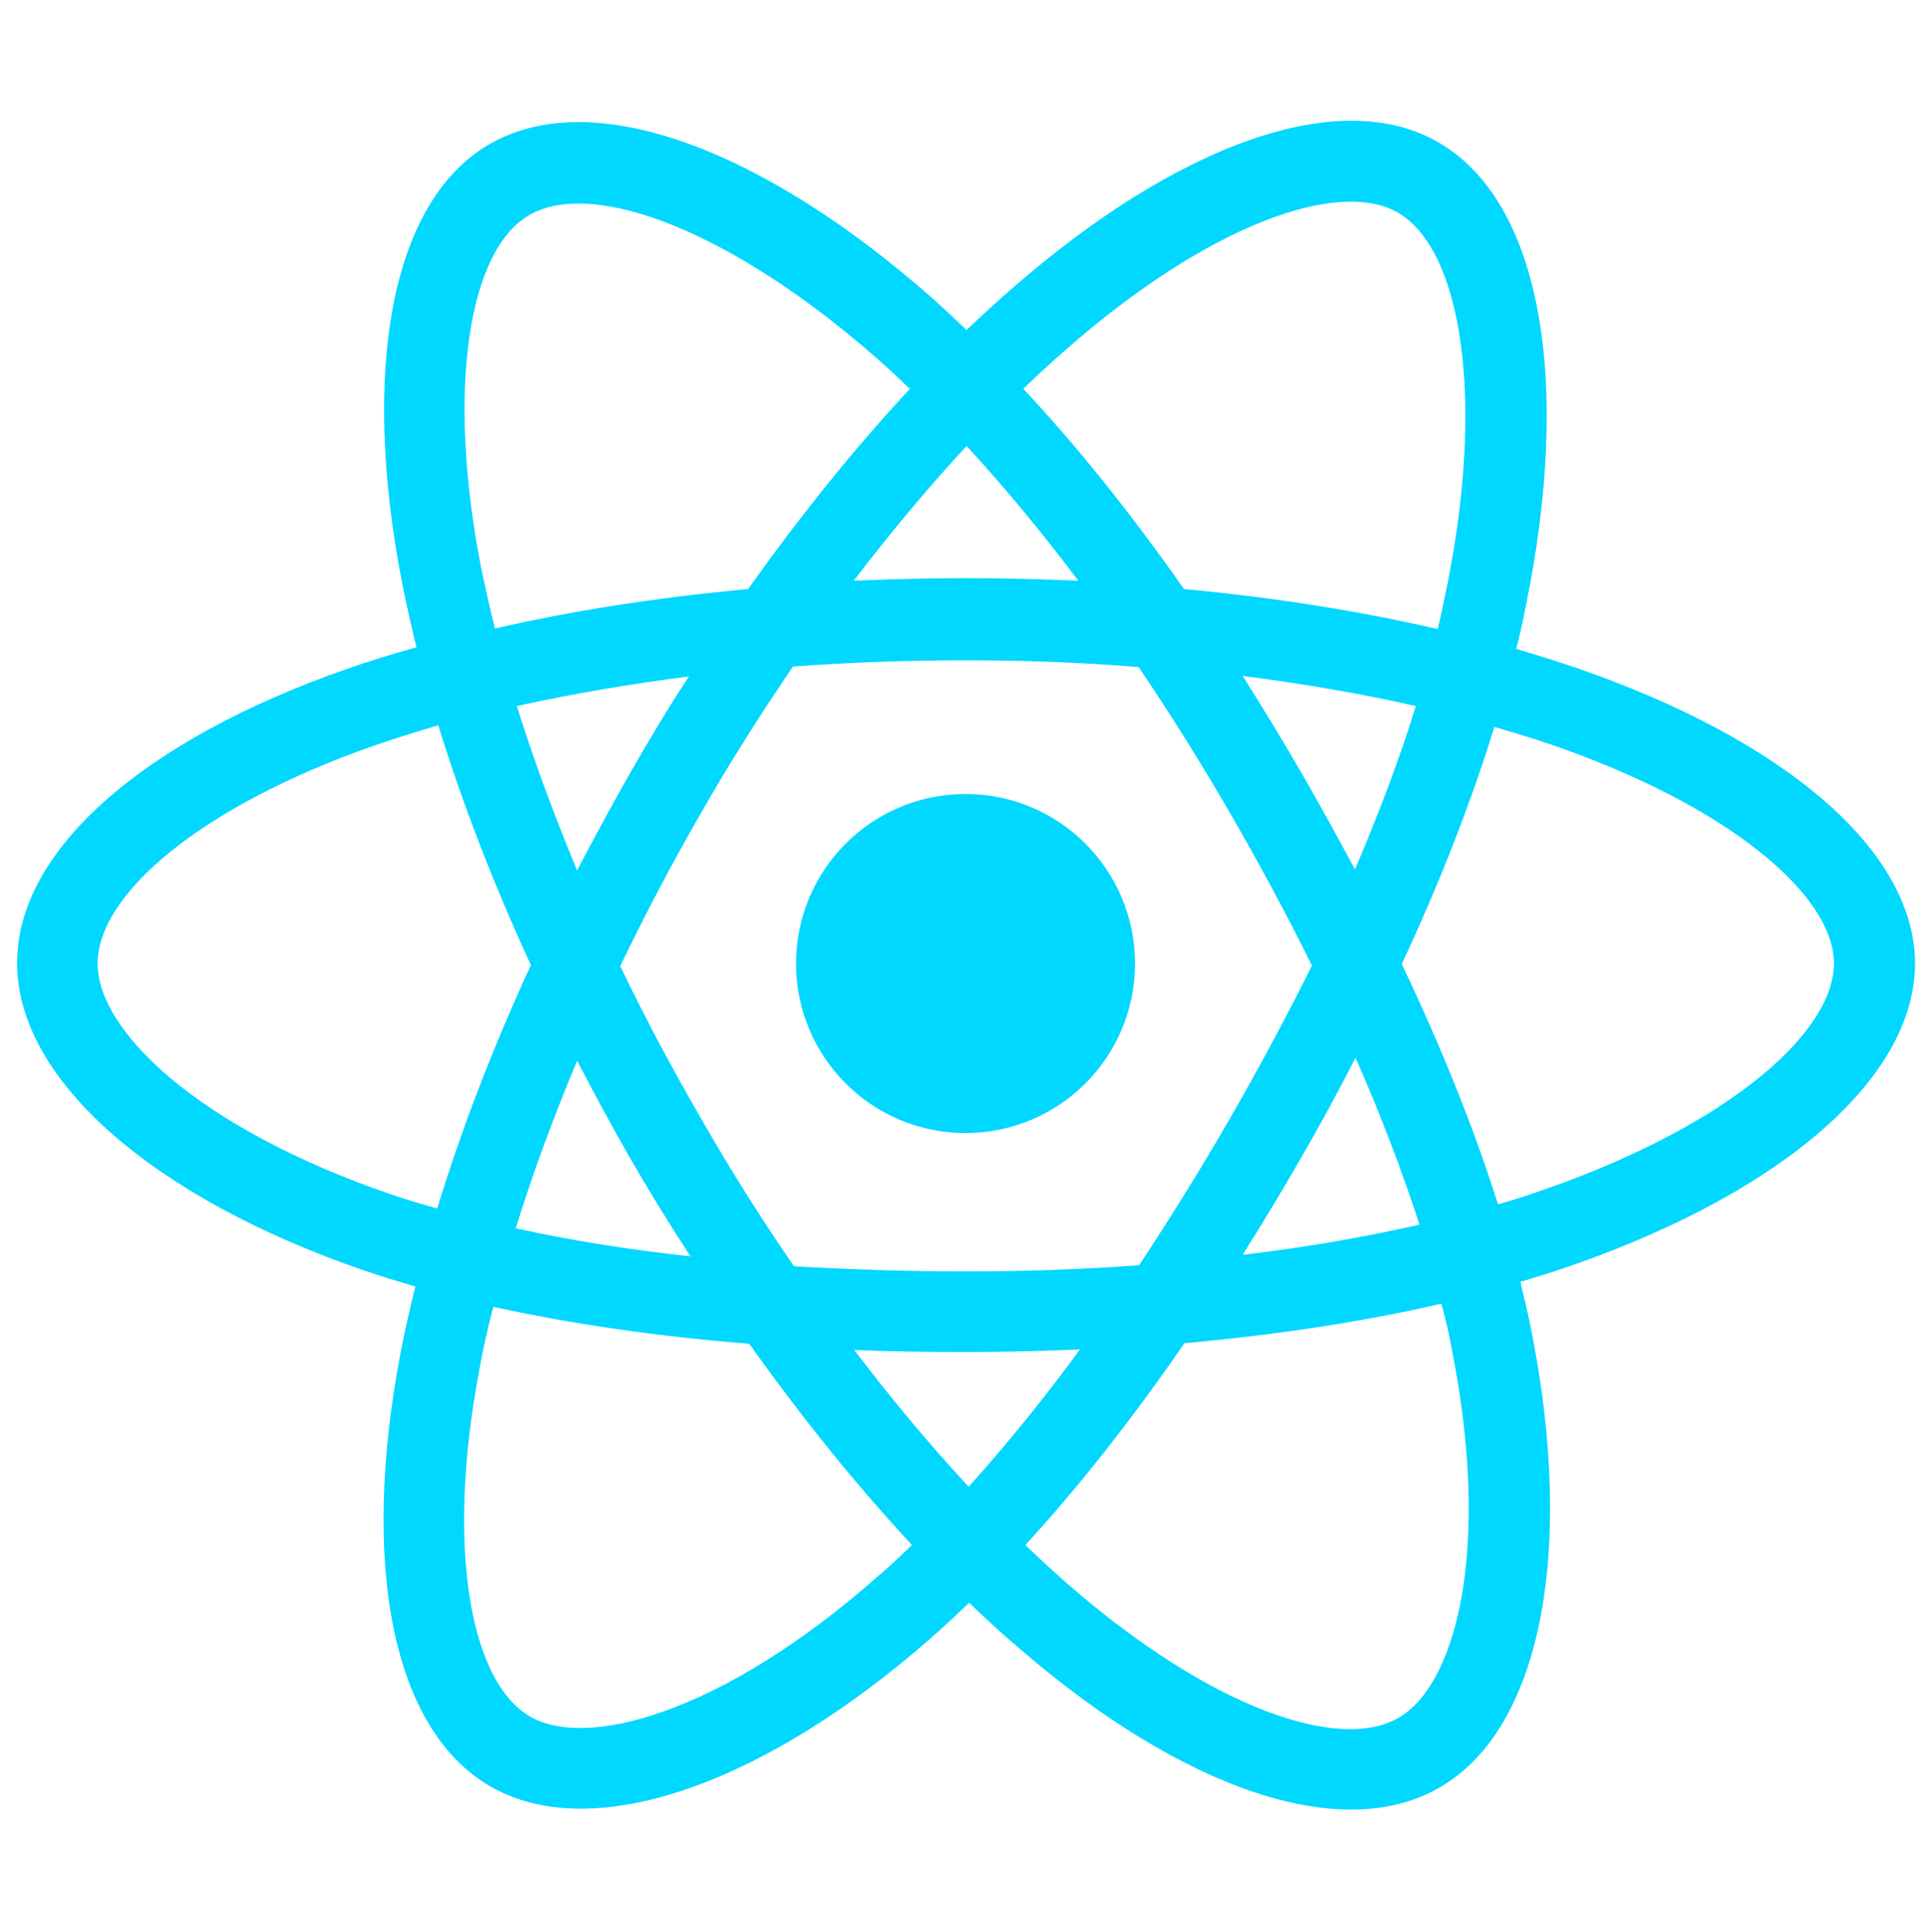 <?xml version="1.0" encoding="utf-8"?>
<svg id="master-artboard" viewBox="0 0 259.575 261.1" version="1.1" xmlns="http://www.w3.org/2000/svg" x="0px" y="0px" style="enable-background:new 0 0 1400 980;" width="259.575px" height="261.1px"><defs><style id="ee-google-fonts">@import url(https://fonts.googleapis.com/css?family=Anton:400|Roboto+Slab:100,300,400,700);</style><path id="text-path-0" d="M 778.846 213.461 A 100 18 0 0 1 988.353 213.461 A 100 18 0 0 1 778.846 213.461 Z" style="fill: none; stroke: red; stroke-width: 2;"/><path id="text-path-1" d="M 664.546 37.961 A 100 19 0 0 1 876.581 37.961 A 100 19 0 0 1 664.546 37.961" style="fill: none; stroke: red; stroke-width: 2;"/><path id="text-path-2" d="M 765.365 211.709 A 100 17 0 0 1 991.502 211.709 A 100 17 0 0 1 765.365 211.709" style="fill: none; stroke: red; stroke-width: 2;"/><path id="path-1" d="M 765.365 211.709 A 100 17 0 0 1 991.502 211.709 A 100 17 0 0 1 765.365 211.709" style="fill: none; stroke: red; stroke-width: 2;"/><clipPath id="clip1">
  <path d="M 0.734 9.754 L 189.738 9.754 L 189.738 175.109 L 0.734 175.109 Z M 0.734 9.754 "/>
</clipPath><clipPath id="clip2">
  <path d="M 1 9.754 L 189 9.754 L 189 178 L 1 178 Z M 1 9.754 "/>
</clipPath><clipPath id="clip3">
  <path d="M 235.441 63.344 L 142.348 230.449 L -24.73 137.348 L 68.359 -29.758 Z M 235.441 63.344 "/>
</clipPath><clipPath id="clip4">
  <path d="M 235.441 63.344 L 142.348 230.449 L -24.73 137.348 L 68.359 -29.758 Z M 235.441 63.344 "/>
</clipPath><clipPath id="clip5">
  <path d="M 235.441 63.344 L 142.348 230.449 L -24.73 137.348 L 68.359 -29.758 Z M 235.441 63.344 "/>
</clipPath><clipPath id="clip6">
  <path d="M 214.055 51.43 L 121.957 216.746 L -22.848 136.062 L 69.25 -29.266 Z M 214.055 51.43 "/>
</clipPath><clipPath id="clip7">
  <path d="M 214.055 51.43 L 121.957 216.746 L -22.695 136.145 L 69.398 -29.18 Z M 214.055 51.43 "/>
</clipPath><clipPath id="clip8">
  <path d="M 77.129 75.16 L 112.844 75.16 L 112.844 110.879 L 77.129 110.879 Z M 77.129 75.16 "/>
</clipPath><clipPath id="clip9">
  <path d="M 235.441 63.344 L 142.348 230.449 L -24.73 137.348 L 68.359 -29.758 Z M 235.441 63.344 "/>
</clipPath><clipPath id="clip10">
  <path d="M 235.441 63.344 L 142.348 230.449 L -24.73 137.348 L 68.359 -29.758 Z M 235.441 63.344 "/>
</clipPath><clipPath id="clip11">
  <path d="M 235.441 63.344 L 142.348 230.449 L -24.73 137.348 L 68.359 -29.758 Z M 235.441 63.344 "/>
</clipPath><clipPath id="path-2">
  <path d="M 0.734 9.754 L 189.738 9.754 L 189.738 175.109 L 0.734 175.109 Z M 0.734 9.754 "/>
</clipPath><clipPath id="path-3">
  <path d="M 1 9.754 L 189 9.754 L 189 178 L 1 178 Z M 1 9.754 "/>
</clipPath><clipPath id="path-4">
  <path d="M 235.441 63.344 L 142.348 230.449 L -24.73 137.348 L 68.359 -29.758 Z M 235.441 63.344 "/>
</clipPath><clipPath id="path-5">
  <path d="M 235.441 63.344 L 142.348 230.449 L -24.73 137.348 L 68.359 -29.758 Z M 235.441 63.344 "/>
</clipPath><clipPath id="path-6">
  <path d="M 235.441 63.344 L 142.348 230.449 L -24.73 137.348 L 68.359 -29.758 Z M 235.441 63.344 "/>
</clipPath><clipPath id="path-7">
  <path d="M 214.055 51.43 L 121.957 216.746 L -22.848 136.062 L 69.25 -29.266 Z M 214.055 51.43 "/>
</clipPath><clipPath id="path-8">
  <path d="M 214.055 51.43 L 121.957 216.746 L -22.695 136.145 L 69.398 -29.18 Z M 214.055 51.43 "/>
</clipPath><clipPath id="path-9">
  <path d="M 77.129 75.16 L 112.844 75.16 L 112.844 110.879 L 77.129 110.879 Z M 77.129 75.16 "/>
</clipPath><clipPath id="path-10">
  <path d="M 235.441 63.344 L 142.348 230.449 L -24.73 137.348 L 68.359 -29.758 Z M 235.441 63.344 "/>
</clipPath><clipPath id="path-11">
  <path d="M 235.441 63.344 L 142.348 230.449 L -24.73 137.348 L 68.359 -29.758 Z M 235.441 63.344 "/>
</clipPath><clipPath id="path-12">
  <path d="M 235.441 63.344 L 142.348 230.449 L -24.73 137.348 L 68.359 -29.758 Z M 235.441 63.344 "/>
</clipPath><clipPath id="path-13">
  <path d="M 0 48 L 371 48 L 371 372.668 L 0 372.668 Z M 0 48 "/>
</clipPath></defs><rect id="ee-background" x="0" y="0" width="259.575" height="261.1" style="fill: white; fill-opacity: 0; pointer-events: none;"/>


<g transform="matrix(0.703, 0, 0, 0.703, -45.214, -45.306)"><g id="XMLID_1_">
	<path id="XMLID_2_" class="st0" d="M367.6,192.9c-3.8-1.3-7.7-2.5-11.7-3.7c0.7-2.7,1.3-5.4,1.8-8c8.9-43.2,3.1-78-16.8-89.4&#10;&#9;&#9;c-19-11-50.2,0.5-81.6,27.8c-3,2.6-6.1,5.4-9.1,8.3c-2-1.9-4-3.8-6-5.6c-33-29.3-66-41.6-85.8-30.1c-19,11-24.7,43.7-16.7,84.6&#10;&#9;&#9;c0.8,4,1.7,8,2.7,12.1c-4.7,1.3-9.2,2.7-13.5,4.2c-38.6,13.5-63.3,34.6-63.3,56.5c0,22.6,26.5,45.3,66.7,59.1&#10;&#9;&#9;c3.2,1.1,6.5,2.1,9.9,3.1c-1.1,4.4-2.1,8.8-2.9,13c-7.6,40.2-1.7,72.1,17.3,83.1c19.6,11.3,52.5-0.3,84.5-28.3&#10;&#9;&#9;c2.5-2.2,5.1-4.6,7.6-7c3.3,3.2,6.6,6.2,9.9,9c31,26.7,61.7,37.5,80.6,26.5c19.6-11.3,25.9-45.6,17.7-87.4&#10;&#9;&#9;c-0.6-3.2-1.4-6.4-2.2-9.8c2.3-0.7,4.6-1.4,6.8-2.1c41.8-13.9,69.1-36.3,69.1-59.2C432.5,227.7,407,206.5,367.6,192.9z&#10;&#9;&#9; M358.5,294.1c-2,0.7-4,1.3-6.1,1.9c-4.6-14.6-10.9-30.2-18.5-46.2c7.3-15.7,13.3-31,17.8-45.6c3.7,1.1,7.4,2.2,10.9,3.4&#10;&#9;&#9;c33.8,11.6,54.4,28.8,54.4,42.1C416.9,263.8,394.7,282.1,358.5,294.1z M343.5,323.8c3.7,18.5,4.2,35.1,1.8,48.2&#10;&#9;&#9;c-2.2,11.7-6.5,19.5-12,22.7c-11.5,6.7-36.1-2-62.6-24.8c-3-2.6-6.1-5.4-9.2-8.4c10.3-11.2,20.6-24.3,30.6-38.8&#10;&#9;&#9;c17.6-1.6,34.3-4.1,49.4-7.6C342.3,318,343,320.9,343.5,323.8z M191.9,393.5c-11.2,4-20.2,4.1-25.6,1c-11.5-6.6-16.3-32.3-9.8-66.7&#10;&#9;&#9;c0.7-3.9,1.6-8,2.7-12.1c15,3.3,31.5,5.7,49.2,7.1c10.1,14.2,20.7,27.3,31.3,38.7c-2.3,2.2-4.6,4.4-7,6.4&#10;&#9;&#9;C218.6,380.3,204.4,389.1,191.9,393.5z M139.3,294c-17.8-6.1-32.5-14-42.6-22.6c-9.1-7.8-13.6-15.4-13.6-21.7&#10;&#9;&#9;c0-13.3,19.8-30.2,52.9-41.8c4-1.4,8.2-2.7,12.6-4c4.6,14.9,10.6,30.4,17.8,46.1c-7.3,15.9-13.4,31.7-18,46.8&#10;&#9;&#9;C145.2,295.9,142.2,295,139.3,294z M156.9,173.9c-6.9-35.1-2.3-61.5,9.2-68.1c12.2-7.1,39.2,3,67.7,28.3c1.8,1.6,3.6,3.3,5.5,5.1&#10;&#9;&#9;c-10.6,11.4-21.1,24.4-31.1,38.5c-17.2,1.6-33.6,4.1-48.7,7.6C158.5,181.3,157.7,177.5,156.9,173.9z M314.4,212.7&#10;&#9;&#9;c-3.6-6.2-7.3-12.3-11.1-18.3c11.6,1.5,22.8,3.4,33.3,5.8c-3.1,10.1-7.1,20.6-11.7,31.4C321.6,225.5,318.1,219.1,314.4,212.7z&#10;&#9;&#9; M250.2,150.2c7.2,7.8,14.4,16.5,21.5,25.9c-7.1-0.3-14.4-0.5-21.7-0.5c-7.2,0-14.4,0.2-21.5,0.5&#10;&#9;&#9;C235.6,166.8,242.9,158.1,250.2,150.2z M185.6,212.9c-3.6,6.3-7,12.6-10.3,18.9c-4.5-10.8-8.4-21.4-11.6-31.6&#10;&#9;&#9;c10.4-2.3,21.5-4.2,33.1-5.7C192.9,200.4,189.2,206.6,185.6,212.9L185.6,212.9z M197.1,306c-12-1.3-23.2-3.1-33.6-5.4&#10;&#9;&#9;c3.2-10.4,7.2-21.2,11.8-32.2c3.3,6.3,6.7,12.6,10.3,18.9h0C189.3,293.7,193.1,299.9,197.1,306z M250.6,350.3&#10;&#9;&#9;c-7.4-8-14.8-16.8-22-26.3c7,0.3,14.1,0.4,21.4,0.4c7.4,0,14.8-0.2,22-0.5C264.9,333.6,257.7,342.4,250.6,350.3z M325,267.8&#10;&#9;&#9;c4.9,11.1,9,21.9,12.3,32.1c-10.6,2.4-22,4.4-34,5.8c3.8-6,7.5-12.2,11.2-18.6C318.2,280.7,321.7,274.3,325,267.8z M300.9,279.4&#10;&#9;&#9;c-5.7,9.9-11.6,19.3-17.5,28.3c-10.8,0.8-22,1.2-33.4,1.2c-11.4,0-22.4-0.4-33-1c-6.2-9-12.2-18.5-17.8-28.3h0&#10;&#9;&#9;c-5.7-9.8-10.9-19.6-15.6-29.4c4.7-9.8,9.9-19.7,15.5-29.4l0,0c5.6-9.8,11.6-19.2,17.7-28.2c10.9-0.8,22-1.2,33.2-1.2h0&#10;&#9;&#9;c11.3,0,22.4,0.4,33.3,1.3c6,8.9,11.9,18.3,17.6,28.1c5.7,9.9,11,19.7,15.7,29.3C311.9,259.6,306.6,269.5,300.9,279.4z&#10;&#9;&#9; M333.1,105.3c12.2,7,17,35.5,9.3,72.8c-0.5,2.4-1,4.8-1.6,7.3c-15.1-3.5-31.6-6.1-48.8-7.7c-10-14.3-20.4-27.3-30.9-38.5&#10;&#9;&#9;c2.8-2.7,5.6-5.3,8.4-7.7C296.4,107.9,321.6,98.7,333.1,105.3z M250,217.1c18,0,32.6,14.6,32.6,32.6c0,18-14.6,32.6-32.6,32.6&#10;&#9;&#9;s-32.6-14.6-32.6-32.6C217.4,231.7,232,217.1,250,217.1z" style="fill: rgb(0, 216, 255); fill-opacity: 1;"/>
</g></g></svg>